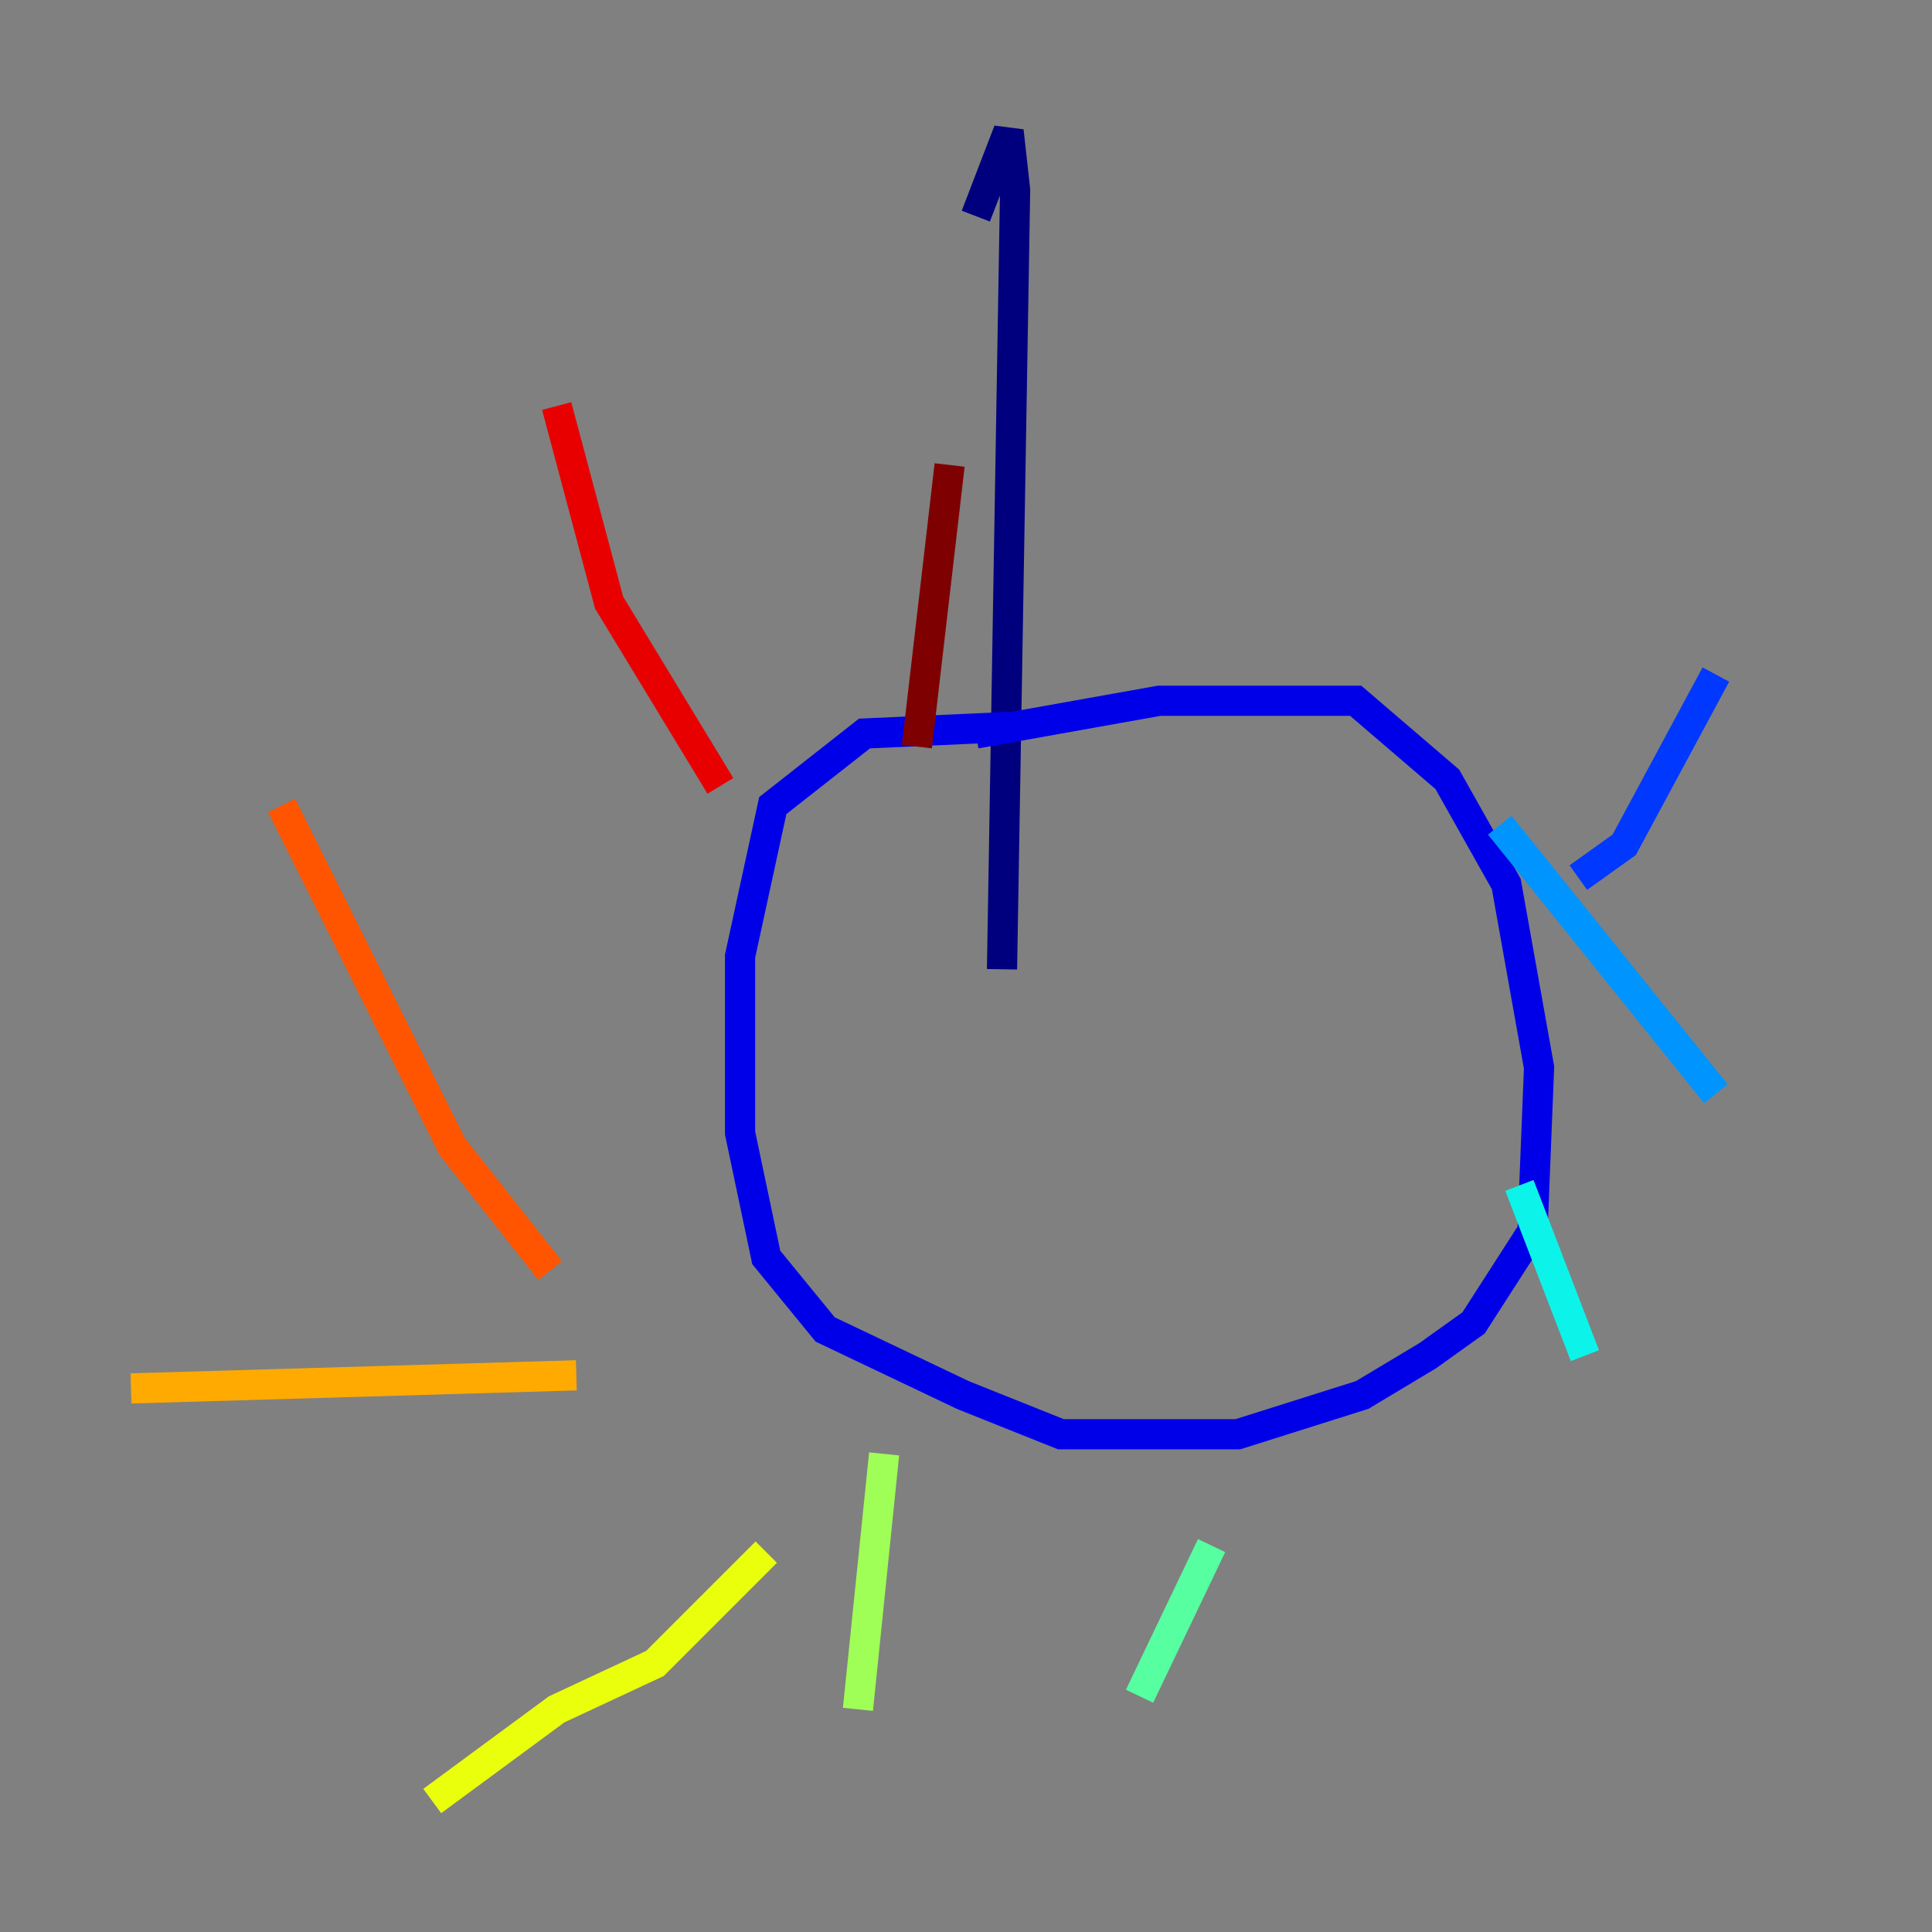 <?xml version="1.0" encoding="utf-8" ?>
<svg baseProfile="tiny" height="128" version="1.2" viewBox="0,0,128,128" width="128" xmlns="http://www.w3.org/2000/svg" xmlns:ev="http://www.w3.org/2001/xml-events" xmlns:xlink="http://www.w3.org/1999/xlink"><rect x="0" y="0" width="128" height="128" fill="#808080" stroke="none"/><defs /><polyline fill="none" points="64.651,14.319 66.82,8.678 67.254,12.583 66.386,64.217" stroke="#00007f" stroke-width="2" /><polyline fill="none" points="64.651,48.597 76.8,46.427 89.817,46.427 95.891,51.634 99.797,58.576 101.966,70.725 101.532,81.573 97.627,87.647 94.59,89.817 90.251,92.42 82.007,95.024 70.291,95.024 63.783,92.42 54.671,88.081 50.766,83.308 49.031,75.064 49.031,63.349 51.2,53.37 57.275,48.597 66.82,48.163" stroke="#0000e8" stroke-width="2" /><polyline fill="none" points="104.57,58.142 107.607,55.973 113.681,44.691" stroke="#0038ff" stroke-width="2" /><polyline fill="none" points="99.363,54.671 113.681,72.461" stroke="#0094ff" stroke-width="2" /><polyline fill="none" points="100.664,78.536 105.003,89.817" stroke="#0cf4ea" stroke-width="2" /><polyline fill="none" points="80.271,102.4 75.498,112.38" stroke="#56ffa0" stroke-width="2" /><polyline fill="none" points="58.576,96.325 56.841,113.248" stroke="#a0ff56" stroke-width="2" /><polyline fill="none" points="50.766,102.834 43.39,110.21 36.881,113.248 28.637,119.322" stroke="#eaff0c" stroke-width="2" /><polyline fill="none" points="38.183,91.119 8.678,91.986" stroke="#ffaa00" stroke-width="2" /><polyline fill="none" points="36.447,84.176 29.939,75.932 18.658,53.37" stroke="#ff5500" stroke-width="2" /><polyline fill="none" points="47.729,52.068 40.352,39.919 36.881,26.902" stroke="#e80000" stroke-width="2" /><polyline fill="none" points="60.746,49.464 62.915,30.807" stroke="#7f0000" stroke-width="2" /></svg>
